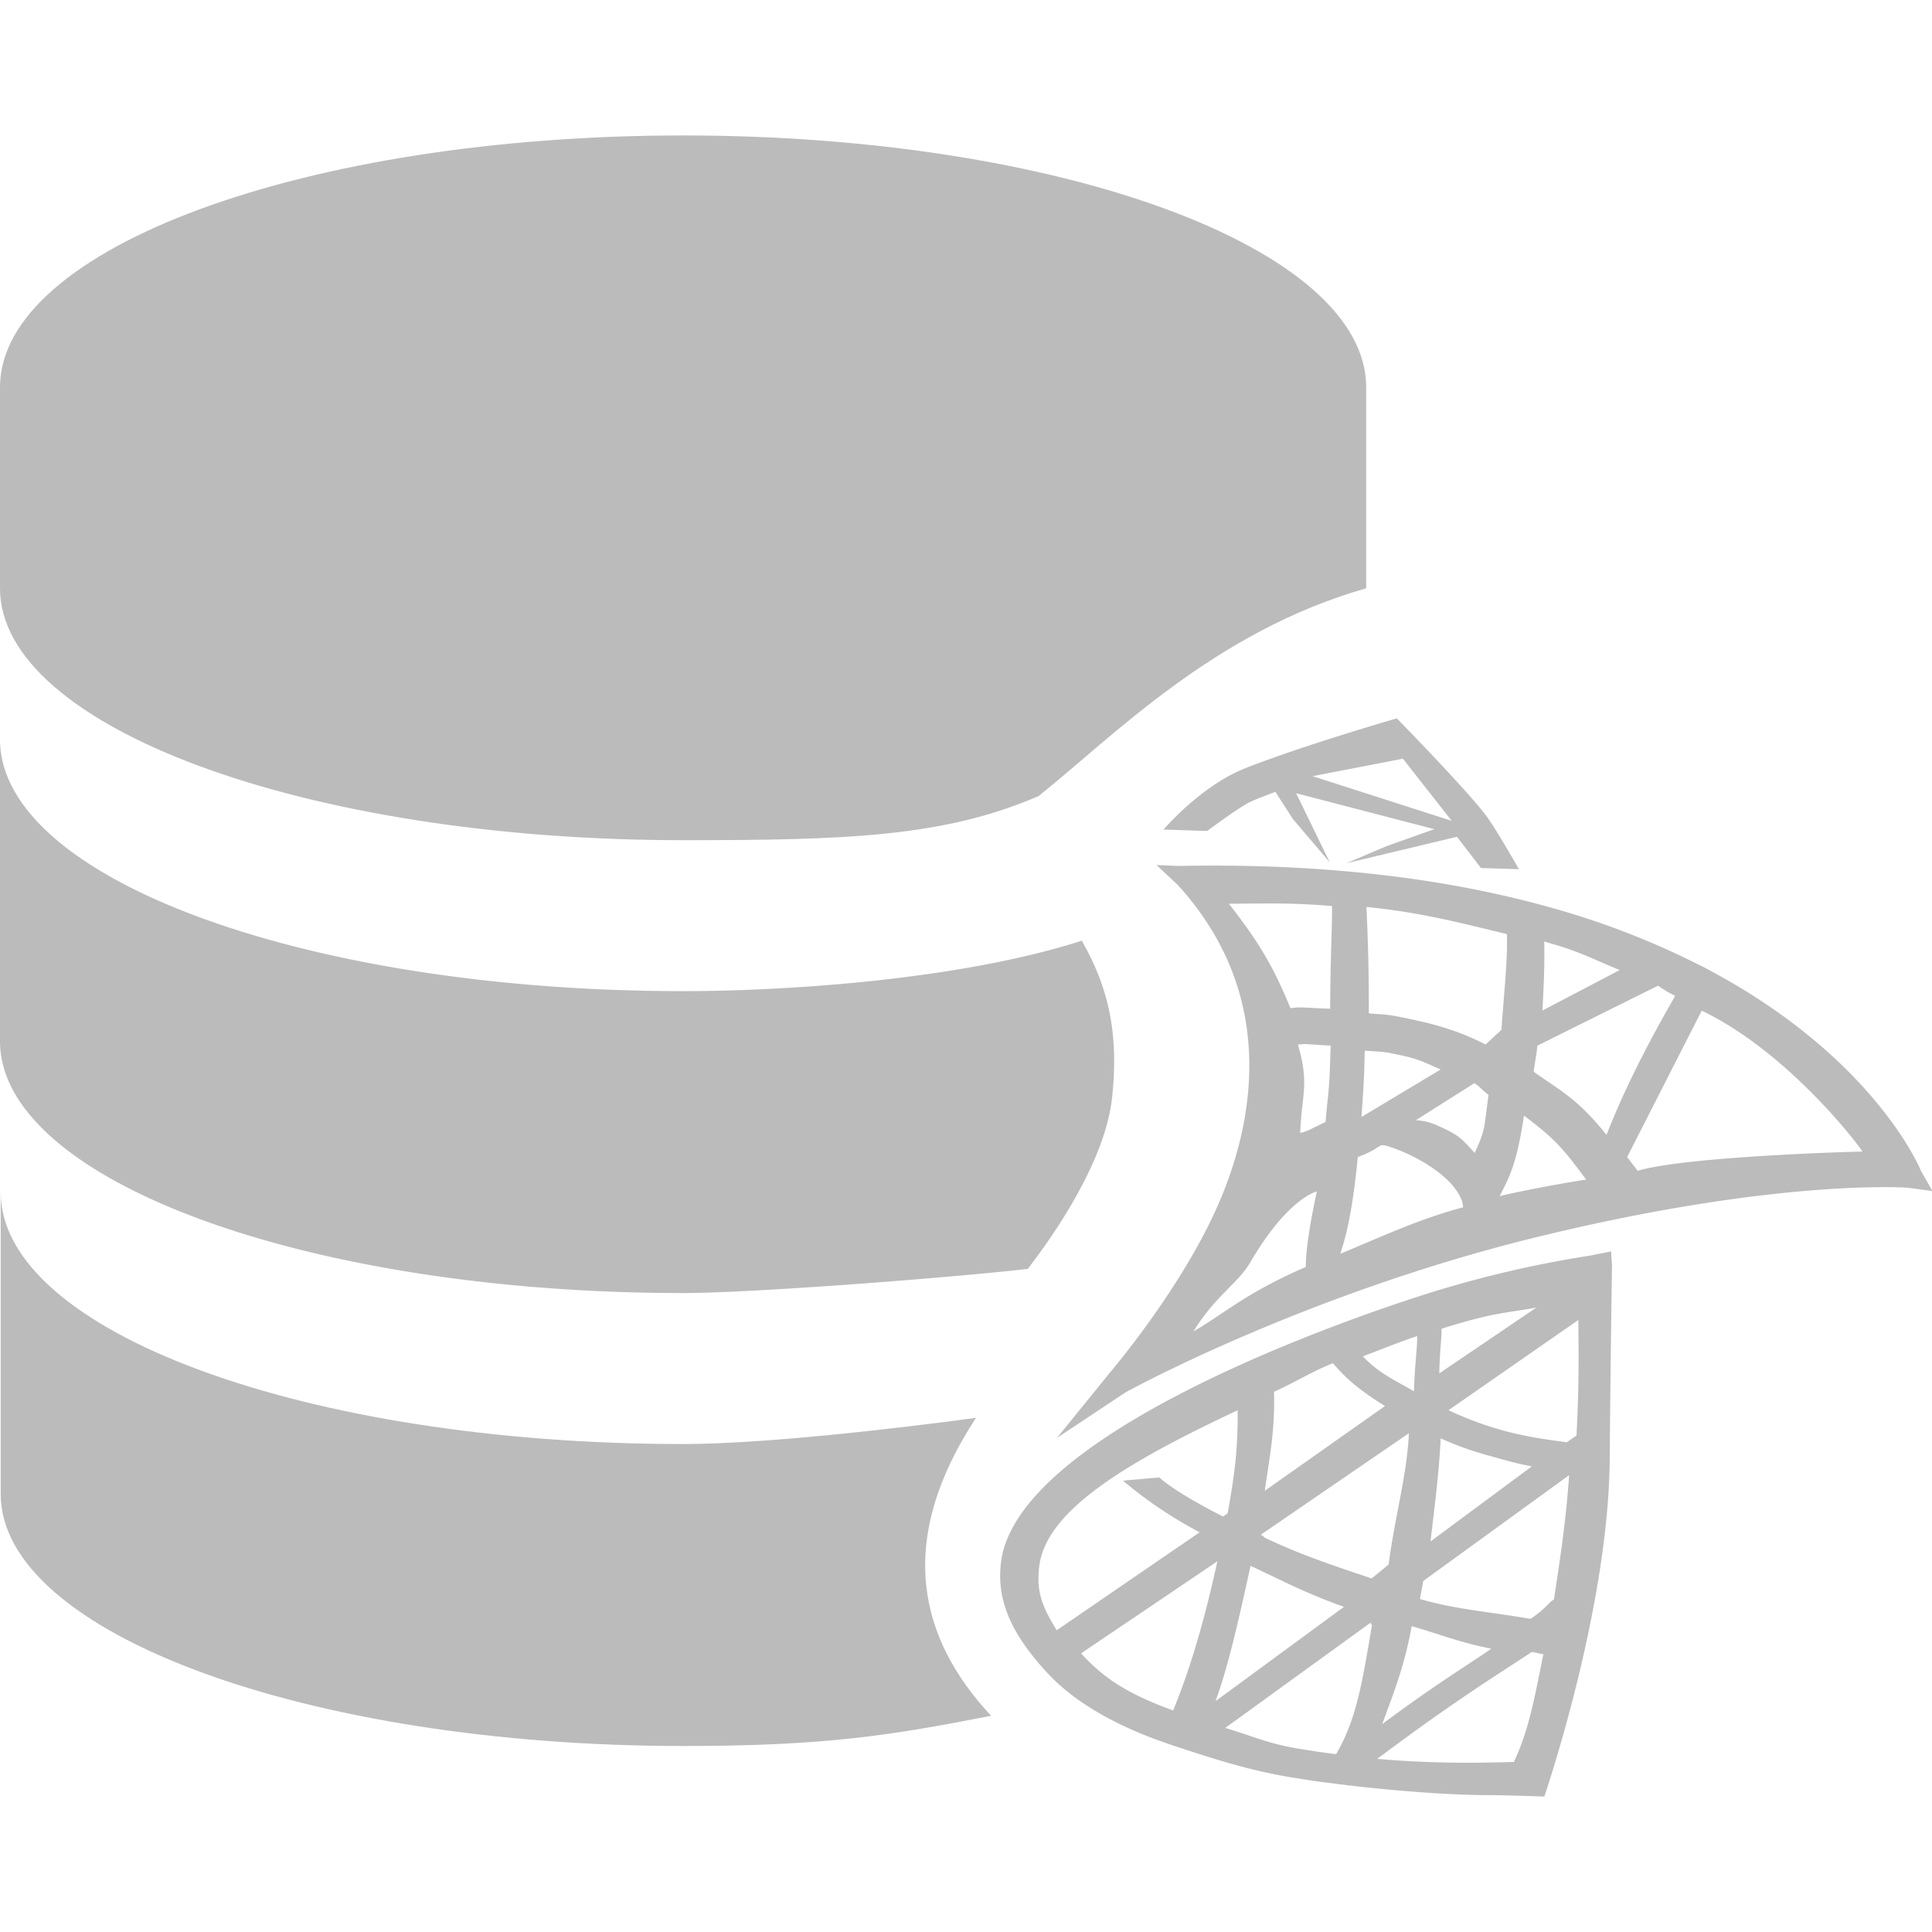 <?xml version="1.0" standalone="no"?><!DOCTYPE svg PUBLIC "-//W3C//DTD SVG 1.1//EN" "http://www.w3.org/Graphics/SVG/1.1/DTD/svg11.dtd"><svg t="1525227358864" class="icon" style="" viewBox="0 0 1191 1024" version="1.1" xmlns="http://www.w3.org/2000/svg" p-id="4569" xmlns:xlink="http://www.w3.org/1999/xlink" width="16" height="16"><defs><style type="text/css">
        	path {
        		fill: #bbbbbb;
        	}
        </style></defs><path d="M421.107 434.442c100.456 0 160.585-1.916 219.144-27.203 46.581-37.265 108.454-101.44 201.949-128.072v-123.906C842.2 69.286 653.467 0 421.107 0S0 69.286 0 155.262v123.906C0 364.664 188.254 434.442 421.107 434.442zM601.655 790.549c-45.17 6.095-129.669 16.144-180.549 16.144C188.68 806.679 0.426 737.38 0.426 651.404V837.529C0.426 922.999 188.68 992.844 421.533 992.844c87.333 0 128.218-6.654 189.439-18.632-43.68-46.847-59.89-106.471-9.316-183.663z" p-id="4570"></path><path d="M421.107 713.61c44.864 0 171.924-10.115 212.49-14.906 0-0.386 46.648-57.348 51.905-105.14 4.498-40.912-2.662-69.206-18.632-97.155-74.53 23.956-181.281 31.09-245.762 31.09C188.68 527.498 0 458.212 0 372.237v186.112c0 85.47 188.254 155.262 421.107 155.262zM980.174 690.532a683.465 683.465 0 0 0-107.802 25.859c-56.323 18.313-246.547 86.415-255.358 163.699-3.128 26.445 10.155 47.513 28.162 67.197 15.505 16.929 38.596 31.023 69.206 42.189l9.955 3.447c21.813 7.173 46.142 15.319 74.676 19.724 6.069 0.945 11.1 1.797 17.035 2.555l18.167 2.276c38.303 4.206 65.56 5.67 85.43 5.67 8.185 0 32.354 0.852 32.354 0.852s39.541-115.095 40.313-207.486c0.572-67.875 1.437-119.514 1.424-120.06l-0.572-8.518z m-91.499 45.064c32.767-10.341 40.273-9.596 58.479-13.056l-59.89 40.592c0.333-15.705 1.477-20.762 1.411-27.536z m-0.559 67.556a187.243 187.243 0 0 0 30.078 10.78c10.927 3.141 17.368 4.858 26.125 6.535l-62.445 46.262c2.848-24.901 5.217-42.03 6.242-63.577z m-14.48-63.018c0 8.664-1.491 17.302-1.983 34.057-12.417-7.227-21.401-11.006-31.502-21.56 11.685-4.392 21.986-8.664 33.485-12.497z m45.703 192.726c-17.235 11.818-35.056 22.479-67.29 46.488 7.293-19.644 13.934-36.52 18.18-60.396 17.674 5.111 29.453 10.008 49.11 13.908z m-133.981-158.376c12.537-5.576 23.41-12.524 36.333-17.608 8.118 9.316 15.212 15.838 32.101 26.392l-74.104 52.237c3.207-22.332 6.362-37.877 5.67-61.021z m83.167 25.54c-1.184 25.992-8.518 50.574-12.484 80.891l-10.461 8.637c-28.88-9.676-45.091-15.292-65.892-25.101 0.08-0.399-2.342-1.57-2.276-1.983zM640.611 882.38c3.993-35.162 55.445-65.081 122.335-96.503 0.213 24.874-1.956 39.714-6.109 63.51l-2.901 1.97C722.673 835.493 715.114 827.574 714.688 827.281l-22.425 1.983A262.278 262.278 0 0 0 739.549 861.086l-88.158 60.422c-7.999-13.296-12.763-22.505-10.78-39.128z m82.595 88.557c-28.534-10.368-42.961-20.11-56.776-35.189l84.019-56.776c-10.913 50.507-21.973 79.055-27.243 91.925z m47.686-89.17c17.954 8.345 34.057 16.942 57.614 25.287L749.291 965.228c7.386-20.003 13.841-47.633 21.6-83.46z m52.796 116.094c-7.985-0.932-11.672-1.57-19.87-2.835-22.798-3.527-30.131-7.985-48.538-13.309L844.689 916.983c2.05 0.665-0.958 0.479 1.131 1.131-6.029 34.962-9.196 57.428-22.133 79.747z m109.559 4.831c-13.375 0.24-44.545 1.584-84.232-1.93 48.032-36.054 76.393-53.355 95.305-65.906 3.247 0.532 3.793 0.918 7.094 1.411-5.47 26.924-8.757 46.448-18.167 66.425z m24.688-100.203c-3.434 1.996-5.324 6.016-14.507 11.978-25.526-4.458-45.862-5.763-68.088-12.244 0.439-2.848 1.584-8.212 1.983-11.073l89.981-65.28c-1.797 26.232-5.19 49.576-9.369 76.619z m13.908-101.054l-6.002 4.179c-17.794-2.529-40.991-4.844-72.906-19.777l80.053-55.631c0.067 18.686 0.626 37.717-1.145 71.229zM967.304 825.857z" p-id="4571"></path><path d="M1184.146 638.162c-0.825-2.023-21.201-50.294-88.344-97.754a387.768 387.768 0 0 0-39.82-24.621s-7.426-4.126-7.985-4.179a496.289 496.289 0 0 0-91.991-35.615c-66.731-18.792-143.962-27.416-229.605-25.66l-13.469-0.572 13.056 12.218c64.721 70.95 44.851 152.414 24.409 198.396-23.477 52.81-66.97 103.144-67.609 104.062l-31.169 38.423 41.856-27.776c1.251-0.865 110.663-60.768 252.776-95.691C1095.322 642.82 1175.628 648.636 1176.267 648.702l14.986 2.023zM951.972 496.888c1.491 0.399 2.223 0.719 3.7 1.131 18.566 5.19 26.006 9.689 42.855 16.463l-47.686 24.981c1.238-22.545 1.291-31.396 1.131-42.575zM928.961 492.349c0.413 16.17-1.504 33.033-3.407 59.038l-9.755 8.997c-20.549-10.541-37.731-13.908-54.114-17.235-7.36-1.491-11.286-1.331-17.874-1.983 0.173-31.422-1.038-55.365-1.424-65.573 33.073 3.301 57.295 9.662 86.574 16.756z m-87.706 71.802c5.922 0.652 10.181 0.346 16.743 1.704C873.064 568.955 874.395 569.621 888.116 575.796l-48.817 29.28c1.211-18.233 1.704-23.331 1.983-40.925z m-36.227 133.342c-37.105 16.197-48.165 27.336-69.339 39.82 13.535-22.119 27.203-29.2 35.202-42.868 23.277-39.727 40.872-43.427 40.872-43.427-7.666 35.721-6.734 46.475-6.734 46.475z m14.959-127.087c-0.506 19.298-1.717 23.477-2.835 37.744-10.341 4.924-11.073 5.683-15.611 6.814 0.852-24.409 5.803-29.572-1.424-54.5 6.242-0.799 7.599 0.146 20.163 0.572-0.08 4.871-0.16 4.365-0.293 9.369z m0-32.074c-15.731-0.519-17.94-1.331-24.409-0.293-9.236-21.853-16.503-37.025-38.037-64.428 27.523-0.16 37.984-0.652 63.59 1.424 0.306 7.905-0.998 30.291-1.145 63.297zM826.23 689.401c5.324-15.784 8.478-35.694 10.794-59.611 17.475-6.495 10.78-9.423 21.574-5.683 15.146 5.257 38.183 18.207 42.855 33.498l0.572 3.128c-28.627 7.653-50.88 18.446-75.794 28.667z m82.888-62.166c-8.518-9.316-9.928-11.073-22.705-16.743a35.175 35.175 0 0 0-13.628-3.407L908.838 584.261c3.341 1.877 5.537 5.004 8.797 7.094-2.901 21.6-1.983 21.547-8.518 35.814z m15.332 26.684c6.521-12.777 10.447-19.963 15.039-49.682 18.366 13.948 23.118 18.819 38.316 39.461-8.917 1.184-39.062 6.694-53.355 10.155z m21.001-76.646c0.546-4.844 1.823-10.967 2.276-16.17l74.397-36.972a75.036 75.036 0 0 0 10.501 6.242c-1.105 2.662-25.18 42.016-42.282 85.723-17.302-21.587-26.911-26.285-44.891-38.889z m64.149 61.035l-6.535-8.518 45.982-90.261c52.796 25.287 96.277 82.143 99.071 86.854 0-0.067-108.148 2.768-138.519 11.858zM717.243 427.908l26.964 0.852s17.807-13.309 25.287-17.302c3.886-2.089 16.743-6.814 16.743-6.814l10.794 16.756 22.705 26.684-20.722-42.588 85.177 22.146-29.519 10.501-24.688 10.501 68.168-16.303L912.99 451.611l23.37 0.705s-14.334-25.207-20.15-32.926C903.954 403.127 861.086 359.34 861.086 359.34s-57.88 16.676-93.641 30.837c-27.217 10.767-50.201 37.731-50.201 37.731z m147.596-43.706l30.091 38.316L809.181 394.982z" p-id="4572"></path></svg>